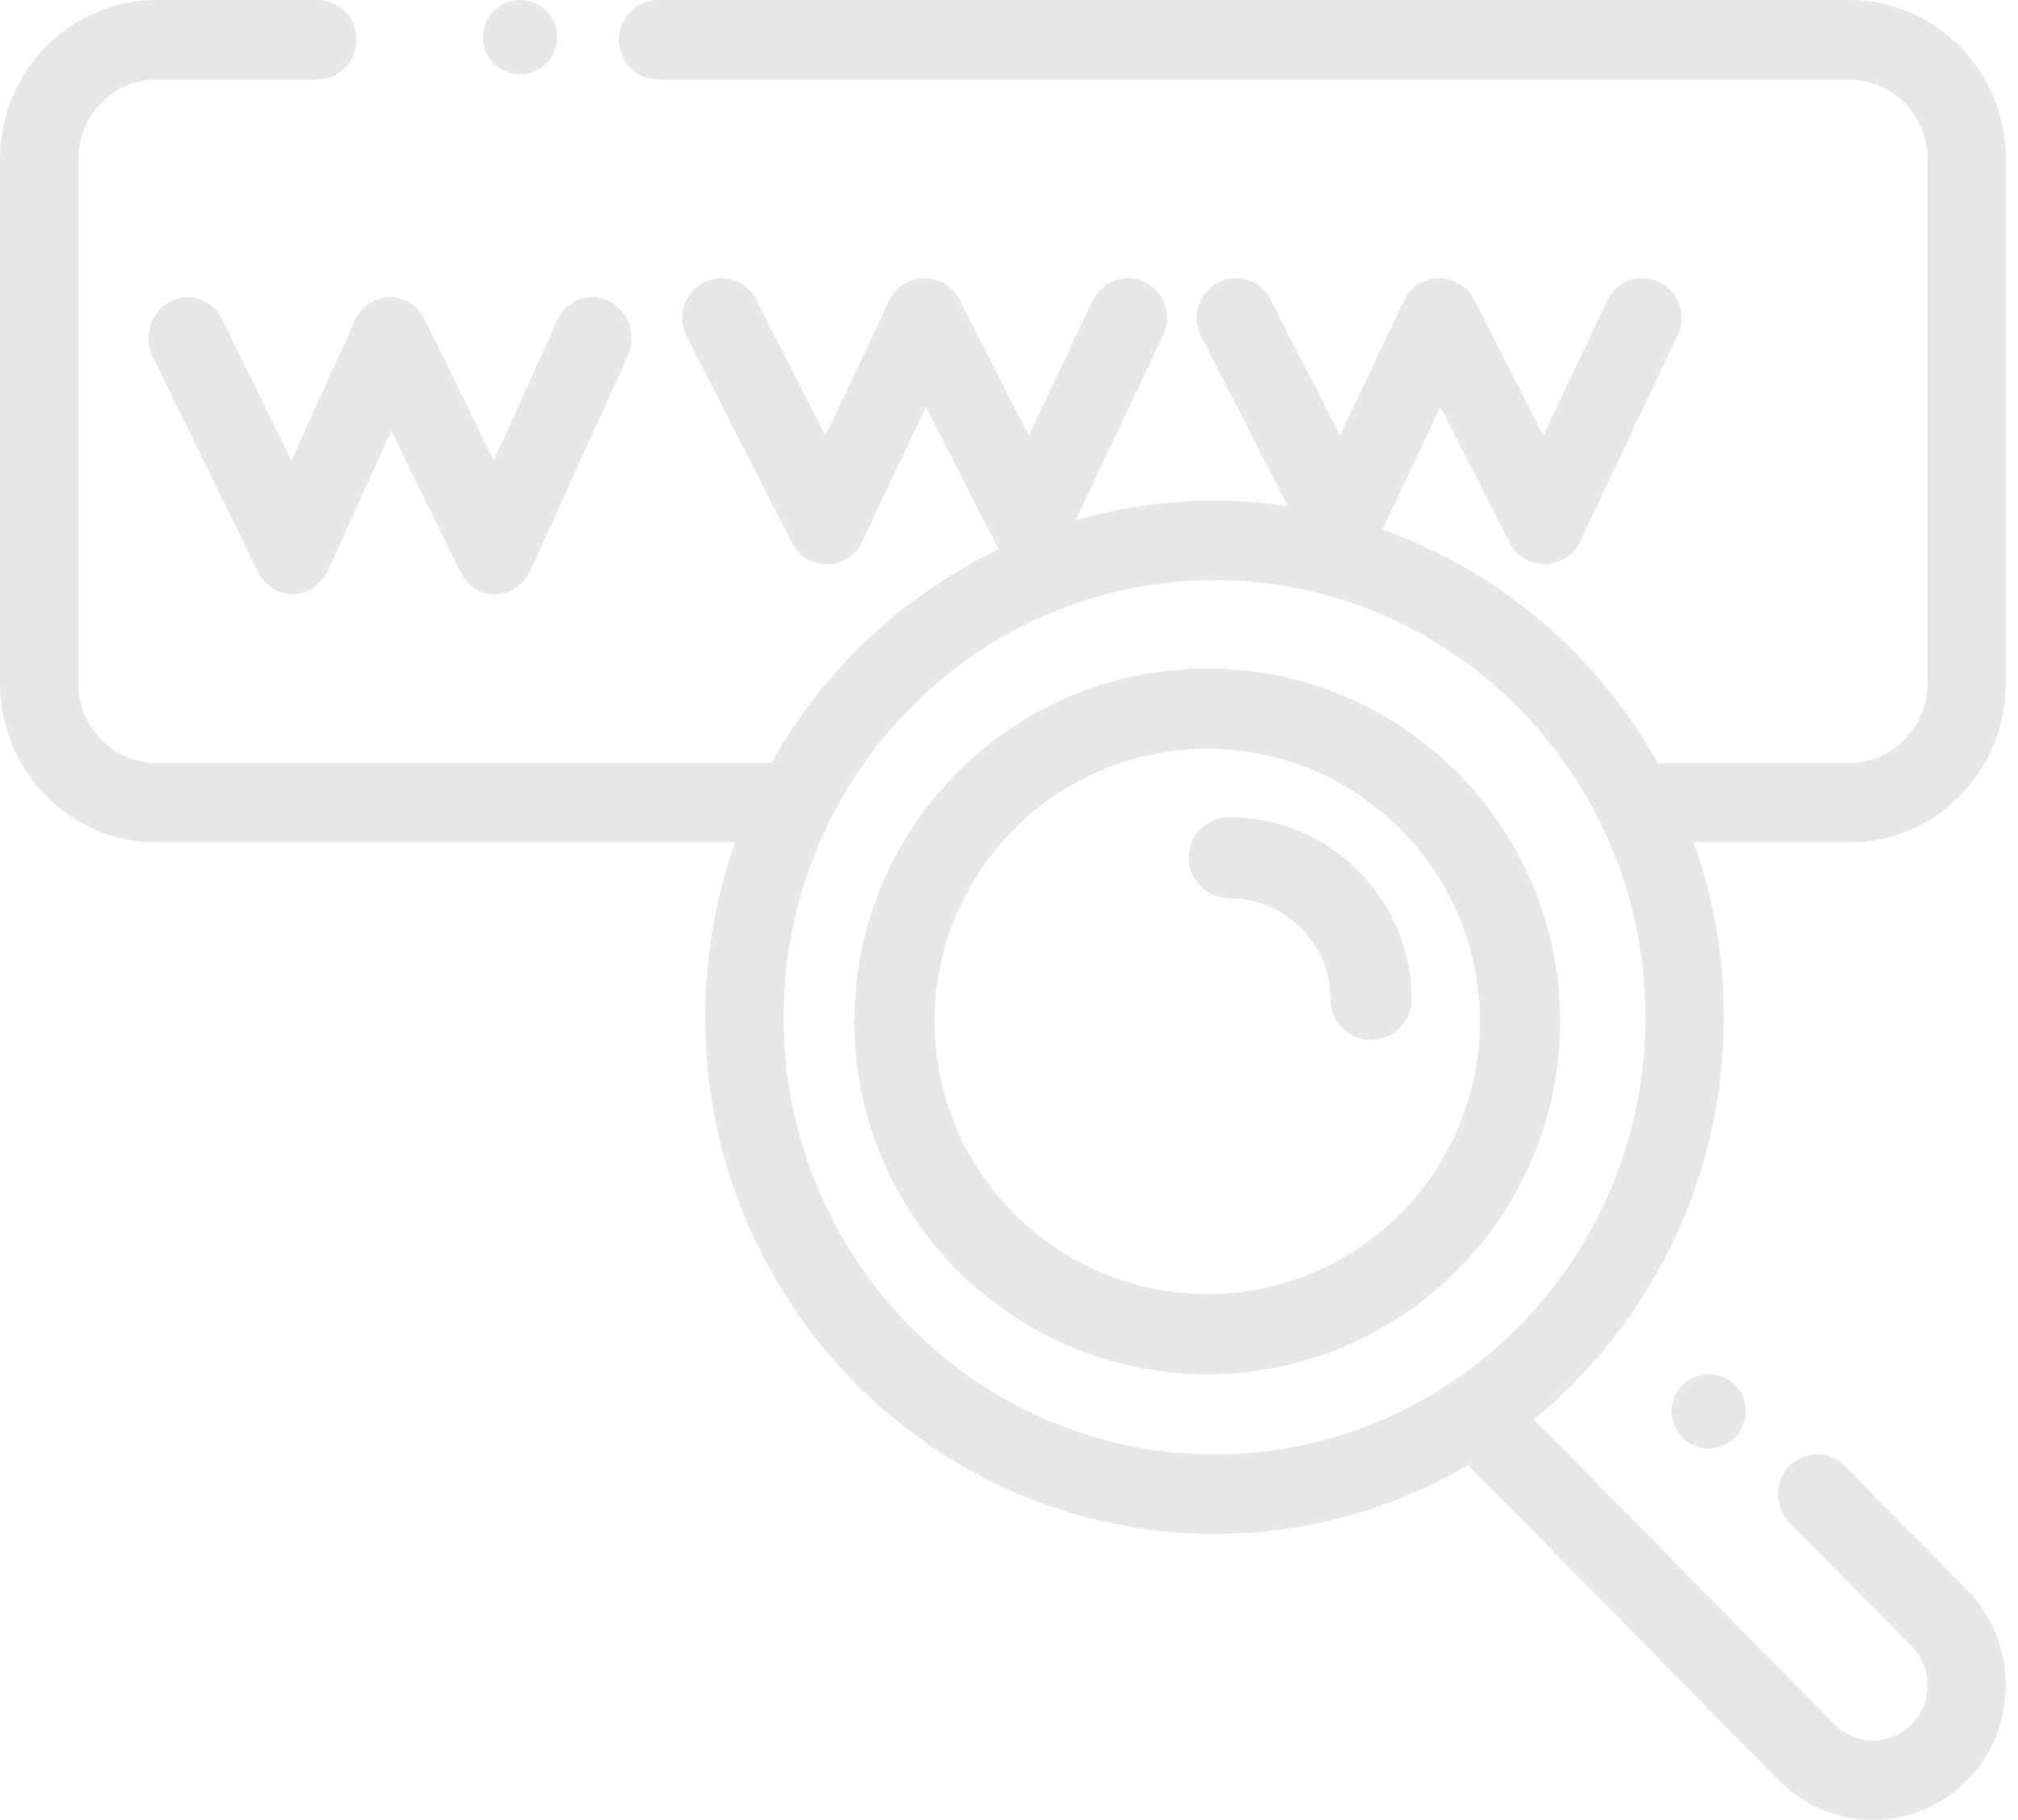 <?xml version="1.0" encoding="UTF-8"?>
<svg width="51px" height="46px" viewBox="0 0 51 46" version="1.1" xmlns="http://www.w3.org/2000/svg" xmlns:xlink="http://www.w3.org/1999/xlink">
    <!-- Generator: Sketch 52.6 (67491) - http://www.bohemiancoding.com/sketch -->
    <title>www</title>
    <desc>Created with Sketch.</desc>
    <g id="New-Designs" stroke="none" stroke-width="1" fill="none" fill-rule="evenodd" opacity="0.095">
        <g id="Dashbiard" transform="translate(-977, -512)" fill="#000000">
            <g id="Group-2-Copy" transform="translate(729, 454)">
                <g id="www" transform="translate(248, 58)">
                    <path d="M30.51,16.898 C25.593,16.898 21.592,20.899 21.592,25.816 C21.592,30.734 25.593,34.735 30.51,34.735 C35.428,34.735 39.429,30.734 39.429,25.816 C39.429,20.899 35.428,16.898 30.51,16.898 Z M30.51,32.708 C26.71,32.708 23.619,29.616 23.619,25.816 C23.619,22.016 26.71,18.925 30.51,18.925 C34.31,18.925 37.402,22.016 37.402,25.816 C37.402,29.616 34.31,32.708 30.51,32.708 Z" id="Shape" fill-rule="nonzero"></path>
                    <path d="M31.065,20.653 C30.499,20.653 30.041,21.112 30.041,21.677 C30.041,22.243 30.499,22.701 31.065,22.701 C32.476,22.701 33.625,23.85 33.625,25.262 C33.625,25.827 34.084,26.286 34.649,26.286 C35.215,26.286 35.673,25.827 35.673,25.262 C35.673,22.72 33.606,20.653 31.065,20.653 Z" id="Path"></path>
                    <path d="M5.617,8.074 C5.366,7.563 4.772,7.363 4.288,7.627 C3.804,7.892 3.615,8.521 3.866,9.033 L6.519,14.457 C6.691,14.808 7.039,15.023 7.41,15.02 C7.783,15.014 8.122,14.785 8.284,14.429 L9.89,10.89 L11.635,14.457 C11.805,14.803 12.143,15.02 12.511,15.02 L12.526,15.02 C12.9,15.014 13.238,14.785 13.4,14.429 L15.862,9.005 C16.097,8.486 15.891,7.863 15.4,7.613 C14.909,7.364 14.32,7.583 14.085,8.102 L12.478,11.641 L10.733,8.074 C10.561,7.723 10.214,7.507 9.843,7.511 C9.469,7.517 9.13,7.746 8.968,8.102 L7.362,11.641 L5.617,8.074 Z" id="Path"></path>
                    <path d="M13.143,1.878 C13.39,1.878 13.632,1.777 13.807,1.603 C13.982,1.428 14.082,1.186 14.082,0.939 C14.082,0.692 13.982,0.45 13.807,0.275 C13.632,0.1 13.39,0 13.143,0 C12.896,0 12.654,0.1 12.479,0.275 C12.305,0.45 12.204,0.692 12.204,0.939 C12.204,1.186 12.305,1.428 12.479,1.603 C12.654,1.777 12.896,1.878 13.143,1.878 Z" id="Path"></path>
                    <path d="M50.694,17.276 L50.694,4.018 C50.694,1.802 48.917,0 46.733,0 L16.633,0 C16.086,0 15.643,0.45 15.643,1.004 C15.643,1.559 16.086,2.009 16.633,2.009 L46.733,2.009 C47.825,2.009 48.714,2.91 48.714,4.018 L48.714,17.276 C48.714,18.383 47.825,19.285 46.733,19.285 L41.981,19.285 C41.952,19.285 41.924,19.286 41.897,19.289 C40.368,16.557 37.898,14.437 34.937,13.385 L36.405,10.285 L38.157,13.72 C38.327,14.054 38.667,14.262 39.036,14.262 L39.052,14.262 C39.427,14.257 39.767,14.036 39.929,13.693 L42.402,8.47 C42.638,7.97 42.431,7.37 41.938,7.13 C41.445,6.89 40.853,7.1 40.617,7.6 L39.004,11.008 L37.251,7.573 C37.078,7.235 36.731,7.028 36.357,7.031 C35.981,7.037 35.641,7.257 35.479,7.6 L33.865,11.008 L32.113,7.573 C31.862,7.081 31.264,6.888 30.778,7.143 C30.292,7.398 30.103,8.004 30.354,8.497 L32.545,12.791 C31.941,12.703 31.323,12.655 30.694,12.655 C29.477,12.655 28.299,12.828 27.182,13.15 L29.398,8.47 C29.634,7.97 29.427,7.37 28.933,7.13 C28.441,6.89 27.849,7.1 27.613,7.6 L25.999,11.008 L24.246,7.573 C24.074,7.235 23.728,7.028 23.352,7.031 C22.977,7.037 22.637,7.257 22.474,7.6 L20.861,11.008 L19.108,7.573 C18.857,7.081 18.26,6.888 17.774,7.143 C17.288,7.398 17.098,8.004 17.35,8.497 L20.015,13.72 C20.188,14.058 20.535,14.265 20.909,14.262 C21.284,14.257 21.624,14.036 21.787,13.693 L23.4,10.285 L25.153,13.72 C25.182,13.778 25.218,13.83 25.257,13.88 C22.829,15.032 20.812,16.931 19.494,19.285 L3.96,19.285 C2.869,19.285 1.98,18.383 1.98,17.276 L1.98,4.018 C1.98,2.91 2.869,2.009 3.96,2.009 L8.019,2.009 C8.566,2.009 9.009,1.559 9.009,1.004 C9.009,0.45 8.566,0 8.019,0 L3.96,0 C1.777,0 0,1.802 0,4.018 L0,17.276 C0,19.491 1.777,21.293 3.96,21.293 L18.582,21.293 C18.091,22.674 17.822,24.162 17.822,25.713 C17.822,32.913 23.596,38.77 30.694,38.77 C33.026,38.77 35.216,38.137 37.104,37.033 L44.962,45.004 C45.617,45.668 46.477,46 47.336,46 C48.196,46 49.056,45.668 49.71,45.004 C51.02,43.676 51.02,41.516 49.71,40.187 L46.623,37.055 C46.236,36.663 45.609,36.663 45.223,37.055 C44.836,37.448 44.836,38.083 45.223,38.476 L48.31,41.608 C48.847,42.153 48.847,43.039 48.31,43.584 C47.773,44.129 46.9,44.129 46.363,43.584 L38.765,35.876 C41.69,33.481 43.565,29.815 43.565,25.713 C43.565,24.162 43.297,22.674 42.806,21.293 L46.733,21.293 C48.917,21.293 50.694,19.491 50.694,17.276 Z M30.694,36.761 C24.689,36.761 19.803,31.805 19.803,25.713 C19.803,19.621 24.689,14.664 30.694,14.664 C36.699,14.664 41.585,19.621 41.585,25.713 C41.585,31.805 36.7,36.761 30.694,36.761 Z" id="Shape" fill-rule="nonzero"></path>
                    <path d="M42.52,35.01 C42.345,35.184 42.245,35.426 42.245,35.673 C42.245,35.92 42.345,36.162 42.52,36.337 C42.696,36.512 42.937,36.612 43.184,36.612 C43.43,36.612 43.673,36.512 43.847,36.337 C44.023,36.162 44.122,35.92 44.122,35.673 C44.122,35.426 44.023,35.184 43.847,35.01 C43.673,34.835 43.432,34.735 43.184,34.735 C42.937,34.735 42.694,34.835 42.52,35.01 Z" id="Path"></path>
                </g>
            </g>
        </g>
    </g>
</svg>
